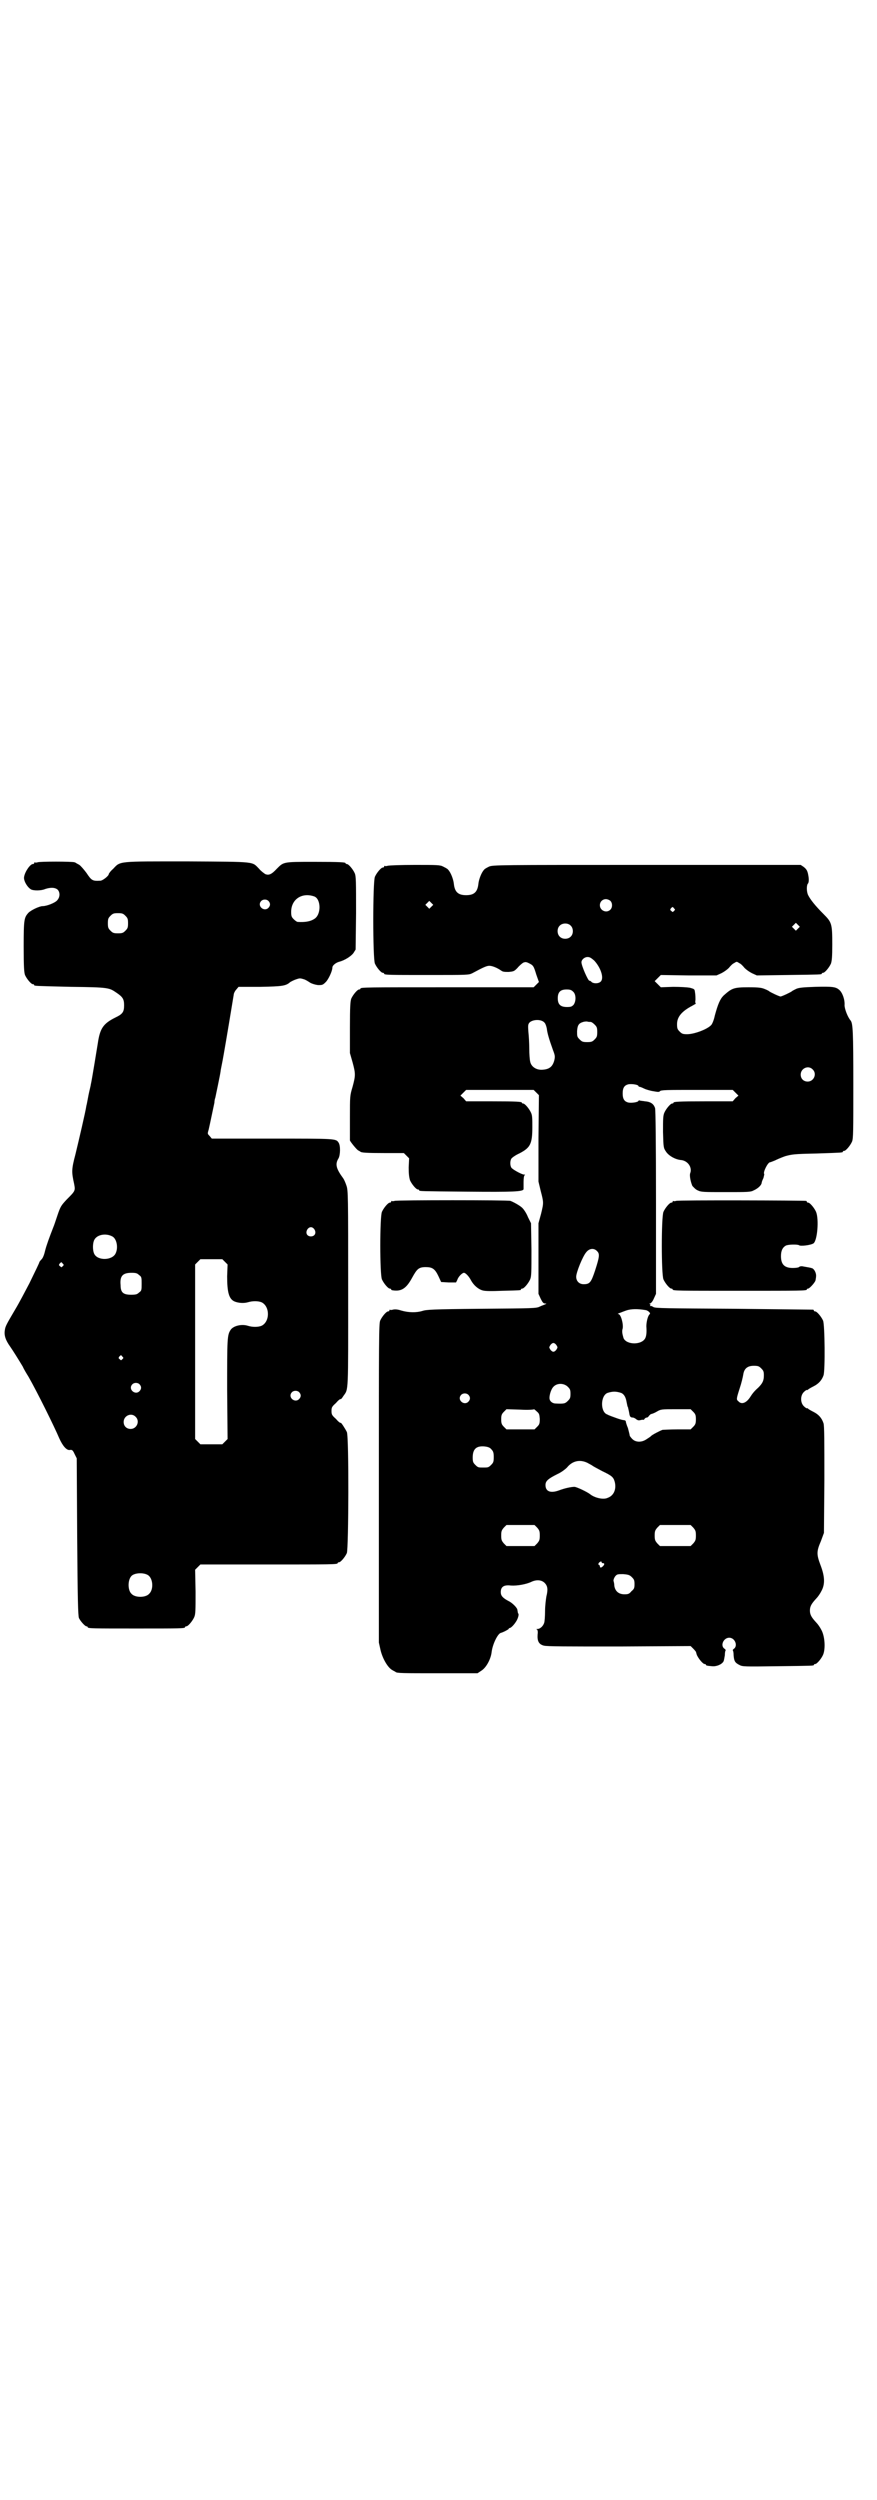<?xml version="1.0" standalone="no"?>
<!DOCTYPE svg PUBLIC "-//W3C//DTD SVG 20010904//EN"
 "http://www.w3.org/TR/2001/REC-SVG-20010904/DTD/svg10.dtd">
<svg version="1.0" xmlns="http://www.w3.org/2000/svg"
 width="1000pt" height="2850pt" viewBox="0 0 1000 2850"
 preserveAspectRatio="xMidYMid meet">
<g transform="translate(0,2850) scale(0.5,-0.5)"
fill="#000000" stroke="none">
<path d="M86 3734 c-3 -1 -6 -1 -7 0 0 0 -1 0 -1 -2 0 -1 -1 -2 -3 -2 -6 0
-18 -17 -20 -29 -2 -8 7 -24 16 -29 6 -3 23 -3 32 1 12 4 23 4 29 -2 5 -6 5
-16 -1 -23 -4 -6 -24 -14 -34 -14 -7 0 -26 -9 -32 -15 -10 -11 -11 -15 -11
-77 0 -48 1 -59 3 -65 4 -9 14 -21 18 -21 2 0 3 -1 3 -2 0 -2 1 -2 84 -4 85
-1 87 -2 103 -13 15 -10 18 -15 18 -29 0 -15 -3 -20 -20 -28 -28 -14 -35 -25
-40 -59 -1 -6 -14 -87 -16 -94 0 -2 -3 -13 -5 -23 -2 -10 -4 -22 -5 -25 -2
-14 -18 -82 -25 -111 -9 -34 -9 -40 -3 -67 3 -16 3 -16 -17 -36 -12 -13 -14
-15 -21 -36 -4 -12 -8 -24 -9 -26 -9 -23 -16 -42 -19 -54 -2 -9 -5 -17 -8 -20
-3 -3 -5 -6 -5 -6 0 -2 -9 -20 -23 -49 -10 -19 -23 -44 -32 -59 -20 -34 -23
-39 -24 -48 -2 -12 2 -23 12 -37 7 -10 20 -31 29 -46 2 -5 8 -15 13 -23 20
-35 59 -114 70 -140 8 -18 17 -28 24 -27 5 1 7 0 11 -9 l5 -10 1 -179 c1 -142
2 -180 4 -185 3 -7 14 -19 17 -19 2 0 3 -1 3 -2 0 -3 12 -3 111 -3 99 0 111 0
111 3 0 1 1 2 3 2 4 0 14 12 18 21 3 7 3 16 3 58 l-1 50 6 6 6 6 151 0 c148 0
162 0 162 3 0 1 1 2 3 2 4 0 14 12 18 21 4 11 5 265 0 276 -4 8 -13 22 -14 21
-1 -1 -6 3 -11 9 -9 8 -10 10 -10 18 0 8 1 10 10 18 5 6 10 10 11 9 0 -1 3 2
6 7 12 17 11 2 11 245 0 212 0 224 -4 235 -2 6 -5 13 -7 16 -17 23 -19 33 -11
46 4 7 5 29 0 36 -6 9 -6 9 -151 9 l-138 0 -5 6 c-5 5 -5 5 -2 15 3 13 11 52
13 61 0 4 1 9 2 11 1 5 11 52 12 60 0 3 4 20 7 38 5 28 20 118 23 137 0 3 3 9
6 12 l5 6 50 0 c50 1 58 2 68 11 2 1 7 4 13 6 9 3 9 3 19 0 5 -2 11 -6 14 -8
4 -2 10 -4 17 -5 10 0 11 0 18 7 6 6 15 25 15 33 0 5 8 11 15 13 12 3 27 12
33 20 l5 8 1 83 c0 72 0 84 -3 91 -4 9 -14 21 -18 21 -2 0 -3 1 -3 2 0 2 -11
3 -73 3 -70 0 -68 0 -84 -16 -12 -13 -18 -15 -26 -12 -3 2 -10 7 -14 12 -17
17 -4 16 -163 17 -161 0 -153 1 -170 -17 -6 -5 -10 -11 -10 -12 0 -4 -14 -15
-19 -15 -18 -1 -20 0 -32 18 -6 8 -13 16 -16 18 -3 2 -6 3 -7 4 -1 1 -2 1 -4
2 -6 2 -79 2 -84 0z m631 -78 c15 -6 16 -41 0 -51 -9 -6 -21 -8 -38 -7 -2 0
-6 3 -9 6 -5 5 -6 7 -6 17 0 29 25 45 53 35z m-105 -10 c5 -5 5 -11 0 -16 -10
-10 -27 5 -16 16 4 4 12 4 16 0z m-326 -34 c5 -5 6 -7 6 -17 0 -10 -1 -12 -6
-17 -5 -5 -7 -6 -17 -6 -10 0 -12 1 -17 6 -5 5 -6 7 -6 17 0 10 1 12 6 17 5 5
7 6 17 6 10 0 12 -1 17 -6z m431 -715 c5 -8 1 -16 -8 -16 -9 0 -13 8 -8 16 2
3 5 5 8 5 3 0 6 -2 8 -5z m-461 -16 c10 -5 14 -25 8 -38 -7 -17 -41 -18 -49
-2 -4 8 -4 24 0 32 6 12 26 16 41 8z m257 -58 l6 -6 -1 -27 c0 -36 4 -51 16
-57 9 -4 22 -5 32 -2 10 3 22 3 30 0 20 -9 20 -45 0 -54 -8 -3 -20 -3 -30 0
-15 5 -34 0 -40 -9 -8 -12 -8 -20 -8 -136 l1 -113 -6 -6 -6 -6 -25 0 -25 0 -6
6 -6 6 0 199 0 199 6 6 6 6 25 0 25 0 6 -6z m-370 -4 c3 -3 3 -3 0 -6 -3 -3
-3 -3 -6 0 -3 2 -3 3 -1 6 4 4 4 4 7 0z m174 -26 c6 -4 6 -6 6 -20 0 -14 0
-16 -6 -20 -4 -4 -7 -5 -18 -5 -18 0 -24 5 -24 22 -2 21 5 28 25 28 10 0 13
-1 17 -5z m-38 -186 c3 -3 3 -3 0 -6 -3 -3 -3 -3 -6 0 -3 2 -3 3 -1 6 4 4 4 4
7 0z m39 -63 c5 -5 5 -11 0 -16 -10 -10 -27 5 -16 16 4 4 12 4 16 0z m364 -18
c5 -5 5 -11 0 -16 -10 -10 -27 5 -16 16 4 4 12 4 16 0z m-373 -56 c11 -10 3
-28 -11 -28 -9 0 -16 6 -16 16 0 14 17 22 27 12z m28 -361 c12 -7 14 -33 3
-43 -8 -9 -32 -9 -40 0 -9 8 -9 32 0 41 7 7 27 8 37 2z"/>
<path d="M884 3726 c-3 -1 -6 -1 -7 0 0 0 -1 0 -1 -2 0 -1 -1 -2 -3 -2 -4 0
-14 -12 -18 -21 -5 -11 -5 -187 0 -198 4 -9 14 -21 18 -21 2 0 3 -1 3 -2 0 -3
12 -3 102 -3 88 0 91 0 99 4 26 14 33 17 39 17 6 0 17 -4 27 -11 4 -3 8 -3 17
-3 12 1 13 2 20 9 4 5 10 10 13 12 5 2 7 2 13 -1 10 -5 11 -6 17 -26 l6 -17
-6 -6 -6 -6 -192 0 c-188 0 -203 0 -203 -3 0 -1 -1 -2 -3 -2 -4 0 -14 -12 -18
-21 -2 -6 -3 -17 -3 -66 l0 -58 6 -21 c7 -26 7 -30 0 -56 -6 -20 -6 -21 -6
-69 0 -26 0 -49 0 -50 0 -1 0 -3 0 -3 0 -2 15 -21 19 -23 2 -1 4 -2 5 -3 2 -2
14 -3 55 -3 l44 0 6 -6 6 -6 -1 -21 c0 -15 1 -22 3 -29 4 -9 14 -21 18 -21 2
0 3 -1 3 -2 0 -2 2 -2 110 -3 105 -1 128 0 128 6 0 1 0 8 0 16 0 9 1 14 2 15
2 2 2 2 -1 2 -5 0 -27 12 -29 16 -3 5 -3 15 0 20 1 2 9 8 18 12 25 13 30 21
30 60 0 19 0 27 -3 33 -4 9 -14 21 -18 21 -2 0 -3 1 -3 2 0 2 -10 3 -69 3
l-58 0 -6 7 -7 6 7 7 6 6 77 0 77 0 6 -6 6 -6 -1 -99 0 -98 5 -21 c7 -27 7
-27 1 -52 l-6 -22 0 -81 0 -80 5 -11 c4 -8 6 -11 10 -11 4 0 4 0 0 -2 -2 -1
-8 -3 -12 -5 -8 -4 -14 -4 -133 -5 -113 -1 -126 -2 -135 -5 -13 -4 -31 -4 -48
1 -9 3 -15 3 -19 2 -3 -1 -6 -1 -7 0 0 0 -1 0 -1 -2 0 -1 -1 -2 -3 -2 -4 0
-14 -12 -18 -21 -3 -7 -3 -43 -3 -371 l0 -363 4 -18 c5 -20 17 -40 27 -45 3
-2 6 -3 7 -4 3 -3 17 -3 99 -3 l88 0 9 6 c11 7 21 26 23 41 2 19 14 43 21 45
5 1 18 8 18 9 0 1 1 2 2 2 3 0 10 7 15 15 4 6 7 16 5 18 -1 1 -1 2 -2 8 0 5
-12 17 -21 21 -13 7 -17 12 -17 20 0 12 7 17 23 15 15 -1 35 3 46 8 12 6 24 5
31 -2 7 -7 8 -15 4 -31 -1 -6 -3 -21 -3 -33 0 -12 -1 -25 -2 -27 -2 -7 -9 -14
-15 -14 -3 0 -4 -1 -2 -1 2 -1 3 -4 2 -12 -1 -15 3 -22 14 -25 7 -2 52 -2 172
-2 l163 1 6 -6 c4 -4 6 -7 6 -7 0 0 1 -3 2 -7 4 -9 14 -21 18 -21 2 0 3 -1 3
-2 0 -1 1 -2 14 -3 10 -1 22 4 26 11 1 2 2 8 3 14 0 6 1 11 2 11 0 1 -1 3 -3
4 -10 7 -2 25 11 25 13 0 20 -18 11 -25 -2 -1 -3 -3 -3 -4 1 0 2 -5 2 -11 1
-13 3 -17 13 -22 7 -4 11 -4 86 -3 82 1 84 1 84 3 0 1 1 2 3 2 4 0 14 12 18
21 6 14 4 43 -4 57 -3 6 -8 13 -11 16 -11 12 -15 18 -15 28 0 10 4 16 15 28 3
3 8 10 11 16 9 16 8 34 -2 60 -9 24 -9 31 1 54 l7 19 1 121 c0 87 0 123 -2
129 -4 12 -11 20 -23 26 -6 3 -11 6 -12 7 -1 1 -2 2 -3 1 -1 0 -4 2 -7 5 -8 8
-8 24 0 32 3 3 6 5 7 5 1 -1 2 0 3 1 1 1 6 4 12 7 12 6 19 14 23 25 4 11 3
116 -1 125 -4 9 -14 21 -18 21 -2 0 -3 1 -3 2 0 1 -1 2 -2 2 -2 0 -83 1 -181
2 -151 1 -179 1 -183 4 -3 2 -6 3 -7 2 -1 0 -1 1 0 2 1 1 0 2 -1 3 -2 0 -2 1
0 1 2 0 6 4 9 11 l5 11 0 207 c0 141 -1 210 -2 216 -3 10 -10 15 -23 16 -5 1
-11 1 -12 2 -2 0 -3 0 -3 -1 -1 -3 -14 -5 -22 -4 -10 2 -14 8 -14 21 0 13 4
19 14 21 8 1 21 -1 22 -4 0 -1 1 -2 3 -2 1 0 6 -2 10 -4 4 -2 14 -5 21 -6 11
-2 13 -2 15 0 2 3 16 3 84 3 l82 0 6 -6 7 -7 -7 -6 -6 -7 -62 0 c-62 0 -73 -1
-73 -3 0 -1 -1 -2 -3 -2 -4 0 -14 -12 -18 -21 -3 -7 -3 -15 -3 -44 1 -36 1
-36 7 -45 6 -9 21 -18 35 -19 15 -2 25 -17 20 -30 -2 -5 1 -20 5 -29 3 -3 7
-8 12 -10 8 -4 13 -4 64 -4 50 0 57 0 64 4 9 4 17 11 18 17 0 2 2 7 4 11 1 4
2 8 2 9 -4 3 8 27 13 27 1 0 6 2 11 4 4 2 15 7 24 10 15 4 19 5 71 6 59 2 60
2 60 4 0 1 1 2 3 2 4 0 14 12 18 21 3 7 3 23 3 131 0 120 -1 138 -6 145 -7 8
-14 27 -14 35 1 13 -5 29 -12 35 -8 7 -15 8 -55 7 -29 -1 -38 -2 -44 -5 -4 -2
-8 -4 -9 -5 -2 -2 -23 -12 -26 -12 -3 0 -24 10 -26 12 -1 1 -5 3 -10 5 -7 3
-14 4 -37 4 -34 0 -38 -2 -57 -19 -8 -8 -13 -20 -20 -46 -2 -10 -6 -19 -8 -21
-9 -10 -39 -21 -55 -21 -10 0 -12 1 -17 6 -5 5 -6 7 -6 17 0 16 10 29 35 42 5
3 9 5 8 5 -1 0 -2 3 -1 8 0 5 0 12 -1 17 -1 8 -1 8 -12 11 -6 1 -21 2 -38 2
l-28 -1 -7 7 c-4 4 -7 7 -7 7 0 0 3 3 7 7 l7 7 64 -1 63 0 11 5 c6 3 13 8 17
12 4 5 9 10 12 11 6 4 6 4 12 0 3 -1 8 -6 12 -11 4 -4 11 -9 17 -12 l11 -5 71
1 c75 1 77 1 77 3 0 1 1 2 3 2 4 0 14 12 18 21 2 6 3 15 3 43 0 48 -1 51 -20
70 -19 19 -30 33 -35 43 -4 8 -4 24 0 27 1 2 2 6 1 14 -2 14 -4 18 -12 24 l-6
4 -351 0 c-338 0 -352 0 -360 -4 -4 -2 -10 -5 -11 -7 -6 -6 -12 -22 -13 -32
-2 -19 -10 -26 -28 -26 -18 0 -26 7 -28 26 -1 10 -7 26 -13 32 -1 2 -7 5 -11
7 -7 4 -14 4 -65 4 -31 0 -59 -1 -62 -2z m508 -80 c5 -5 5 -15 0 -20 -9 -9
-24 -2 -24 10 0 8 6 14 14 14 3 0 8 -2 10 -4z m-408 -13 l-5 -5 -4 4 -5 5 4 4
5 5 4 -4 5 -5 -4 -4z m553 -4 c3 -3 3 -3 0 -6 -3 -3 -3 -3 -6 0 -3 2 -3 3 -1
6 4 4 4 4 7 0z m283 -46 l-5 -5 -4 4 -5 5 4 4 5 5 4 -4 5 -5 -4 -4z m-519 7
c7 -6 7 -19 1 -25 -6 -7 -19 -7 -25 -1 -7 6 -7 19 -1 25 6 7 19 7 25 1z m54
-80 c15 -16 23 -40 15 -48 -5 -5 -16 -5 -21 -1 -1 2 -4 3 -5 3 -3 0 -18 34
-18 42 0 6 7 12 14 12 5 0 8 -2 15 -8z m-48 -71 c7 -6 7 -22 1 -30 -4 -4 -6
-5 -15 -5 -15 0 -21 6 -21 20 0 14 6 20 20 20 8 0 11 -1 15 -5z m-65 -71 c2
-2 4 -8 5 -13 1 -10 5 -24 14 -49 5 -13 5 -15 3 -24 -4 -14 -11 -20 -27 -21
-14 -1 -26 7 -28 19 -1 4 -2 17 -2 29 0 12 -1 29 -2 38 -1 14 -1 17 2 21 7 8
28 9 35 0z m105 2 c2 0 6 -3 9 -6 5 -5 6 -7 6 -17 0 -10 -1 -12 -6 -17 -5 -5
-7 -6 -17 -6 -10 0 -12 1 -17 6 -6 6 -6 7 -6 19 1 14 4 18 14 21 3 1 7 1 9 1
2 -1 6 -1 8 -1z m506 -108 c11 -10 3 -28 -11 -28 -9 0 -16 6 -16 16 0 14 17
22 27 12z m-491 -415 c6 -6 5 -13 -5 -44 -9 -27 -12 -31 -26 -31 -10 0 -17 7
-17 17 0 10 15 47 23 56 7 9 18 10 25 2z m110 -134 c2 0 6 -2 8 -4 3 -3 3 -4
1 -6 -4 -4 -7 -18 -7 -27 1 -14 0 -21 -2 -26 -7 -17 -43 -17 -50 -1 -3 10 -4
16 -2 22 2 10 -4 33 -10 33 -2 0 -1 1 2 2 3 1 10 4 16 6 11 4 27 4 44 1z
m-203 -80 c3 -5 3 -5 0 -10 -2 -3 -5 -5 -7 -5 -2 0 -5 2 -7 5 -3 5 -3 5 0 10
2 3 5 5 7 5 2 0 5 -2 7 -5z m467 -53 c5 -5 6 -7 6 -16 0 -12 -3 -18 -13 -28
-8 -7 -13 -13 -18 -21 -9 -14 -20 -18 -27 -10 -5 4 -5 5 3 30 4 12 7 25 8 31
2 14 10 20 24 20 10 0 12 -1 17 -6z m-441 -42 c5 -5 6 -7 6 -16 0 -9 -1 -11
-6 -16 -6 -6 -8 -7 -28 -6 -5 0 -11 3 -13 8 -3 6 2 24 8 30 8 9 24 9 33 0z
m122 -14 c6 -3 10 -9 12 -21 2 -9 2 -11 3 -11 0 -1 2 -8 3 -14 1 -8 3 -10 8
-10 2 0 6 -2 8 -4 3 -2 5 -3 9 -2 3 1 6 1 7 1 0 -1 2 0 3 2 1 2 4 3 5 3 2 0 4
2 5 4 2 2 4 4 5 4 1 0 7 2 12 5 10 6 11 6 44 6 l34 0 6 -6 c5 -5 6 -8 6 -17 0
-9 -1 -12 -6 -17 l-6 -6 -30 0 c-16 0 -32 -1 -34 -1 -6 -2 -25 -12 -26 -14 -1
-1 -5 -4 -10 -7 -11 -8 -25 -8 -33 0 -3 3 -6 7 -6 8 0 2 -2 9 -4 17 -3 7 -5
14 -5 16 -1 1 -2 2 -4 2 -2 0 -10 2 -18 5 -8 3 -17 6 -20 8 -16 5 -16 42 0 49
12 4 20 4 32 0z m-349 -4 c5 -5 5 -11 0 -16 -10 -10 -27 5 -16 16 4 4 12 4 16
0z m150 -33 c0 0 3 -2 6 -5 6 -5 6 -7 7 -17 0 -11 -1 -13 -6 -18 l-6 -6 -32 0
-32 0 -6 6 c-5 5 -6 8 -6 17 0 9 1 12 6 17 l6 6 32 -1 c17 -1 31 0 31 1z m-97
-92 c4 -4 5 -8 5 -17 0 -11 -1 -13 -6 -18 -6 -6 -7 -6 -18 -6 -11 0 -12 0 -18
6 -5 5 -6 7 -6 17 0 20 9 27 28 25 8 -1 12 -3 15 -7z m218 -30 c4 -2 9 -5 11
-6 2 -2 12 -7 23 -13 23 -11 26 -14 29 -25 4 -16 -2 -31 -16 -36 -10 -5 -30 0
-40 8 -6 5 -31 17 -36 17 -7 0 -22 -3 -35 -8 -19 -7 -31 -3 -31 12 0 9 5 14
27 25 9 4 18 11 22 15 12 15 29 19 46 11z m-114 -148 c5 -6 6 -8 6 -18 0 -10
-1 -12 -6 -18 l-6 -6 -32 0 -32 0 -6 6 c-5 6 -6 8 -6 18 0 10 1 12 6 18 l6 6
32 0 32 0 6 -6z m356 0 c5 -6 6 -8 6 -18 0 -10 -1 -12 -6 -18 l-6 -6 -35 0
-35 0 -6 6 c-5 6 -6 8 -6 18 0 10 1 12 6 18 l6 6 35 0 35 0 6 -6z m-209 -79
c0 -1 1 -2 3 -2 4 0 4 -3 0 -7 -4 -4 -7 -4 -7 0 0 1 -1 3 -2 3 -2 1 -2 2 0 5
3 3 6 4 6 1z m69 -34 c5 -5 6 -7 6 -16 0 -9 -1 -11 -7 -16 -5 -6 -7 -7 -16 -7
-13 0 -21 7 -23 19 0 4 -1 9 -2 12 0 2 1 6 4 10 4 5 6 5 18 5 12 -1 15 -2 20
-7z"/>
<path d="M900 2962 c-3 -1 -6 -1 -7 0 0 0 -1 0 -1 -2 0 -1 -1 -2 -3 -2 -4 0
-14 -12 -18 -21 -5 -11 -5 -143 0 -154 4 -9 14 -21 18 -21 2 0 3 -1 3 -2 0 -1
2 -2 4 -2 20 -3 31 5 44 29 11 20 15 24 31 24 15 0 21 -4 29 -21 l6 -13 17 -1
17 0 3 6 c2 7 11 16 15 16 4 0 12 -9 16 -17 6 -11 16 -20 26 -23 6 -2 21 -2
46 -1 41 1 42 1 42 3 0 1 1 2 3 2 4 0 14 12 18 21 3 7 3 17 3 68 l-1 60 -7 14
c-3 8 -9 17 -12 20 -4 5 -20 14 -28 17 -5 2 -259 2 -264 0z"/>
<path d="M1542 2962 c-3 -1 -6 -1 -7 0 0 0 -1 0 -1 -2 0 -1 -1 -2 -3 -2 -4 0
-14 -12 -18 -21 -5 -12 -5 -142 0 -154 4 -9 14 -21 18 -21 2 0 3 -1 3 -2 0 -3
13 -3 153 -3 140 0 153 0 153 3 0 1 1 2 3 2 3 0 17 15 17 20 0 1 1 5 1 7 1 7
-3 16 -8 19 -5 2 -8 2 -24 5 -2 0 -5 0 -7 -2 -1 -1 -7 -2 -14 -2 -19 0 -27 8
-27 27 0 13 4 20 11 24 6 3 27 3 30 1 3 -3 27 0 33 4 9 6 13 55 6 72 -4 9 -14
21 -18 21 -2 0 -3 1 -3 2 0 1 -1 2 -2 2 -7 1 -292 2 -296 0z"/>
</g>
</svg>
